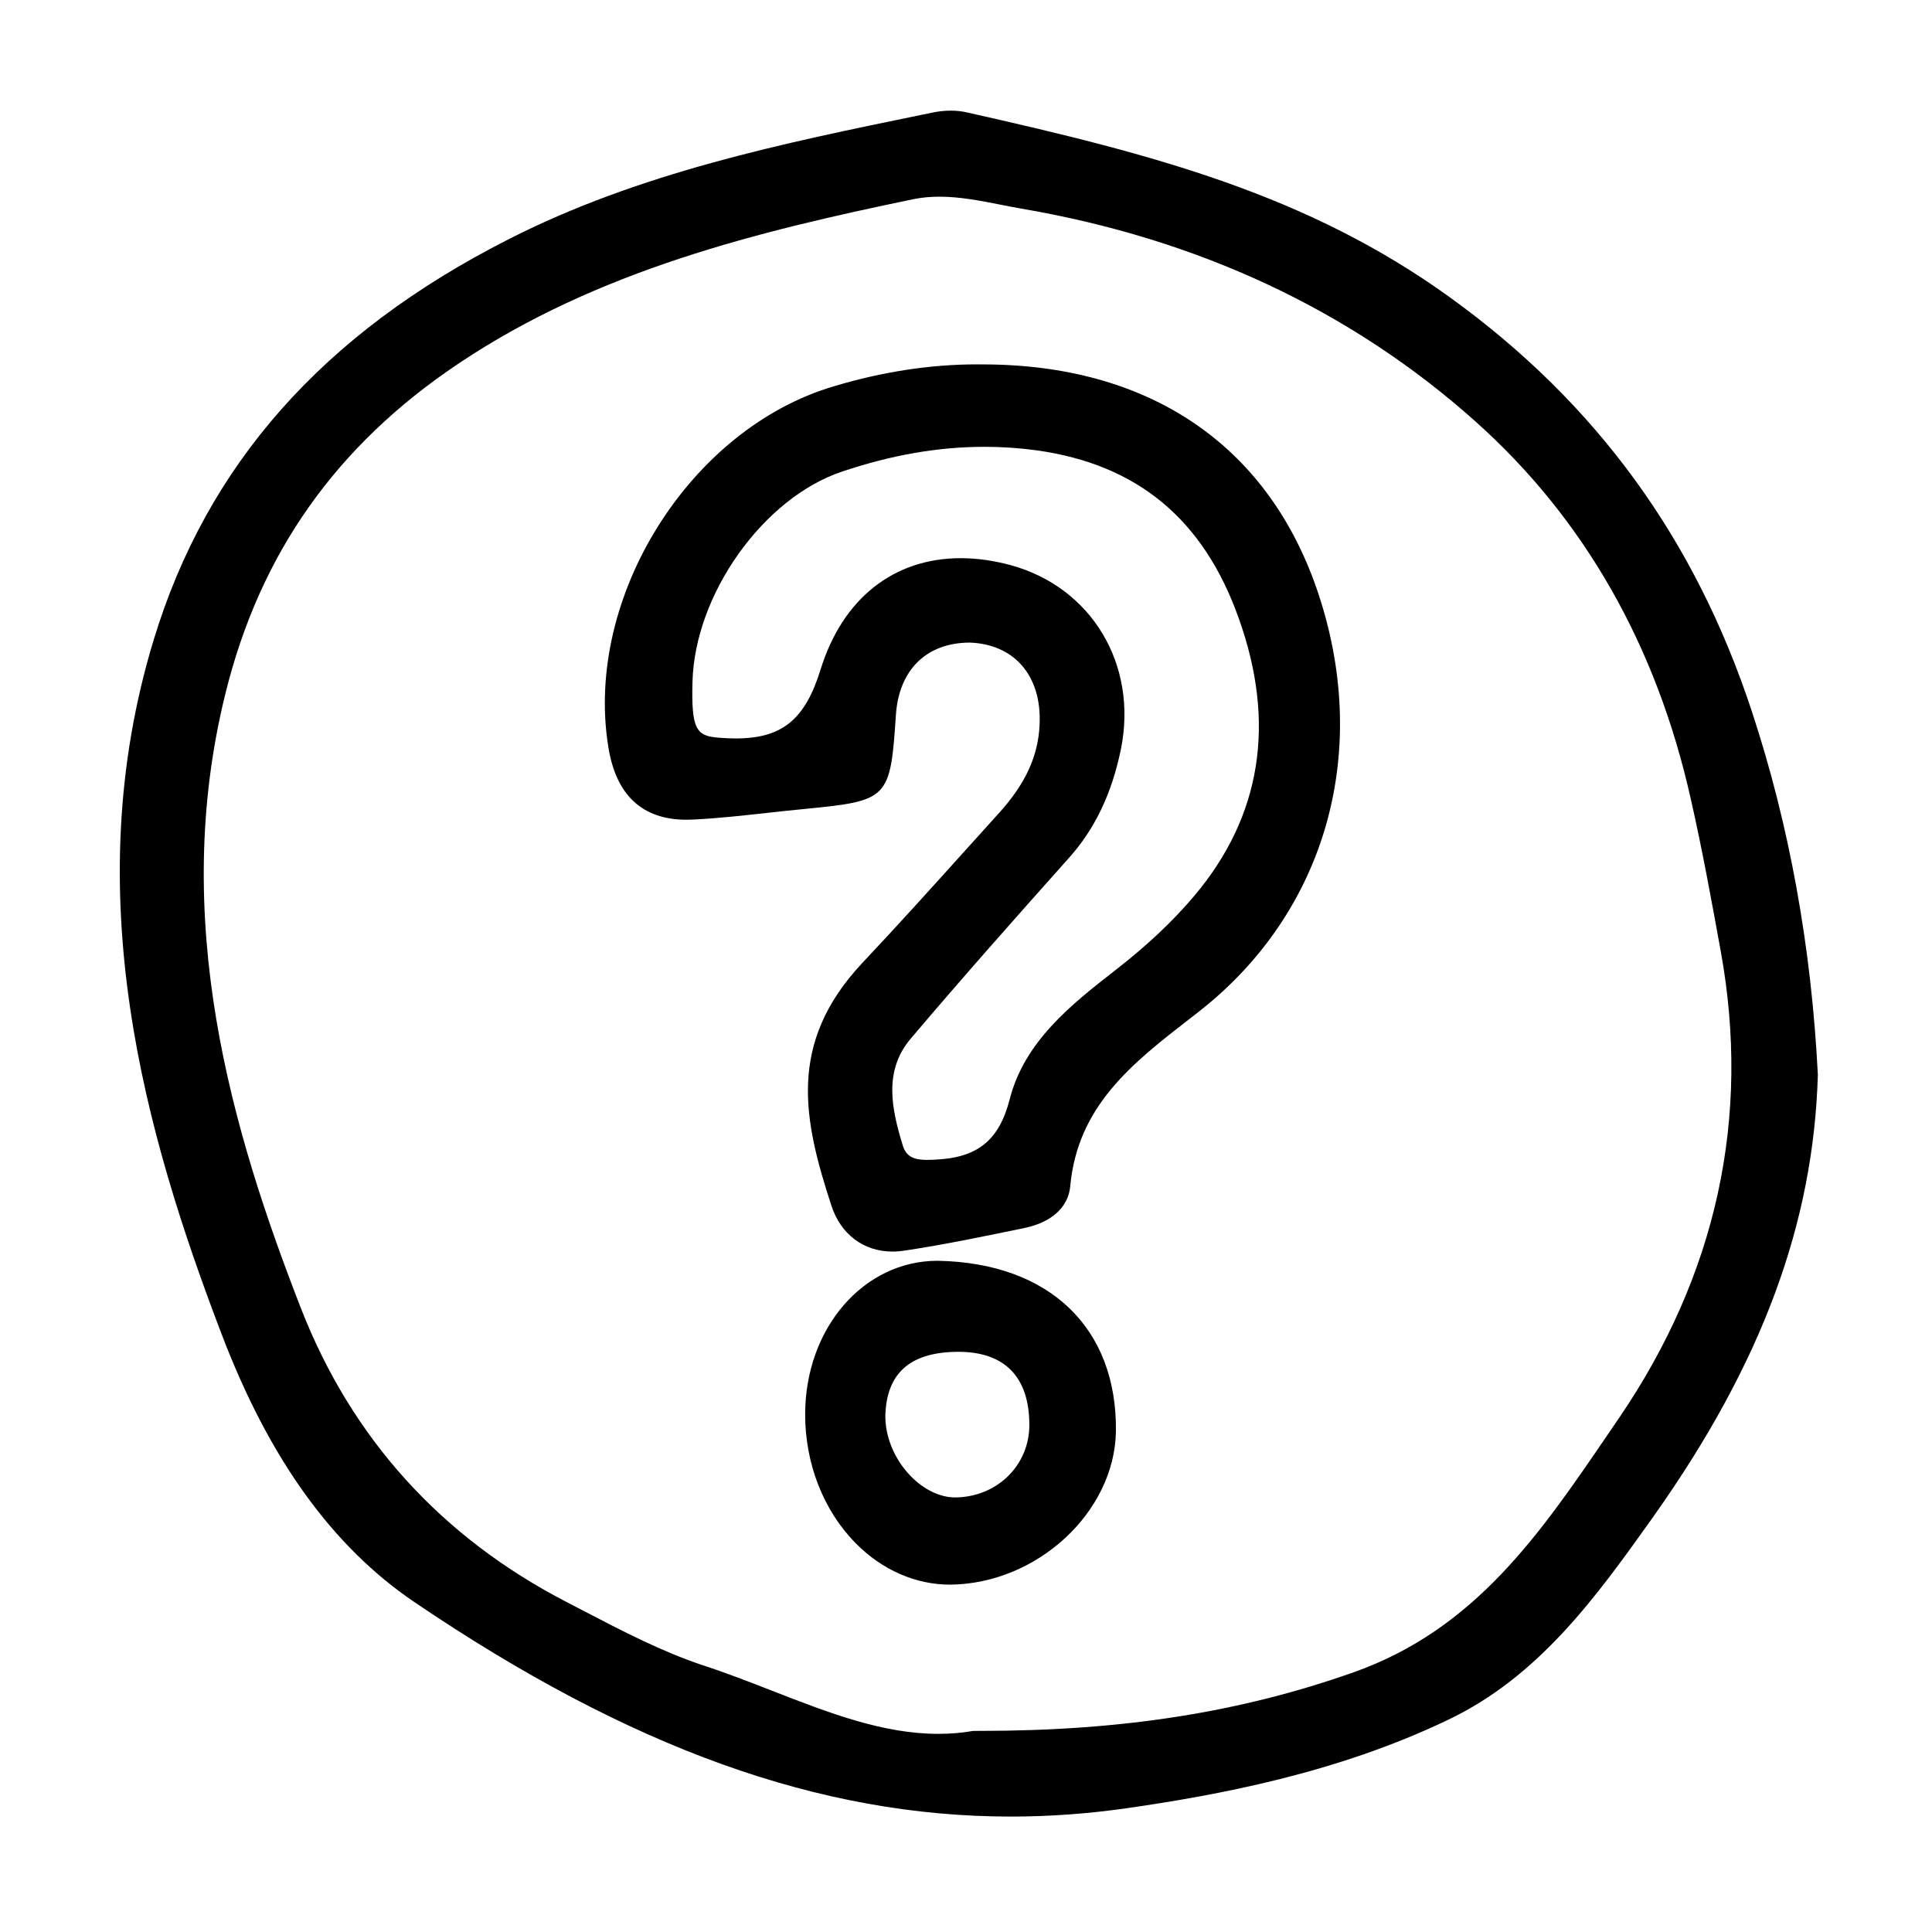 <?xml version="1.0" ?><!DOCTYPE svg  PUBLIC '-//W3C//DTD SVG 1.1//EN'  'http://www.w3.org/Graphics/SVG/1.1/DTD/svg11.dtd'><svg enable-background="new 0 0 512 512" height="512px" id="Layer_1" version="1.1" viewBox="0 0 512 512" width="512px" xml:space="preserve" xmlns="http://www.w3.org/2000/svg" xmlns:xlink="http://www.w3.org/1999/xlink"><g><path clip-rule="evenodd" d="M464.344,188.784c-15.074-45.929-41.227-81.871-79.965-109.888   c-37.835-27.331-78.604-37.985-127.955-49.068c-1.376-0.334-2.884-0.503-4.475-0.503c-1.572,0-3.208,0.169-4.735,0.494   l-2.961,0.607c-36.833,7.555-74.919,15.371-109.49,32.99c-49.179,24.959-79.951,59.717-94.069,106.259   c-20.38,67.108-2.313,130.633,18.049,183.916c12.578,32.989,29.301,56.226,51.125,71.016   c57.208,38.749,107.424,56.802,158.037,56.802c0,0,0.01,0,0.019,0c10.174,0,20.549-0.75,30.805-2.23   c24.06-3.474,55.413-9.26,84.736-23.272c24.435-11.536,39.681-32.926,54.426-53.603l0.603-0.859   c28.374-40.156,42.122-77.186,43.256-116.611C480.057,251.052,474.197,218.739,464.344,188.784z M248.69,459.488   c-14.749,0-28.977-5.539-44.046-11.408c-6.078-2.376-12.193-4.753-18.382-6.764c-10.96-3.656-21.563-9.188-31.824-14.534   l-4.013-2.084c-33.474-17.24-57.268-43.529-70.728-78.128c-18.218-46.848-34.831-102.831-19.936-162.854   c9.159-37.071,29.324-65.627,61.642-87.292c37.025-24.845,79.841-35.165,120.522-43.611c2.23-0.466,4.539-0.69,7.053-0.69   c5.402,0,10.919,1.083,16.257,2.134c1.792,0.352,3.574,0.704,5.375,1.019c46.976,8.017,87.479,26.989,120.377,56.391   c28.767,25.672,47.98,59.334,57.085,100.047c3.035,13.332,5.53,27.071,7.953,40.412c7.988,44.032-1.061,85.624-26.93,123.613   l-2.834,4.149c-18.181,26.691-35.356,51.902-67.551,63.292c-29.928,10.585-61.281,15.521-98.668,15.521l-2.134,0.009   C254.929,459.232,251.83,459.488,248.69,459.488z" fill-rule="evenodd"/><path clip-rule="evenodd" d="M237.42,189.483c0.79-11.833,7.979-19.187,19.639-19.187c0.014,0,0.027,0,0.041,0   c5.559,0.224,10.22,2.221,13.456,5.772c3.564,3.912,5.283,9.475,4.937,16.097c-0.366,8.154-3.712,15.471-10.504,23.026   l-8.953,9.923c-9.155,10.16-18.296,20.306-27.684,30.261c-19.799,21.248-15.37,41.55-8.076,63.973   c2.463,7.724,8.542,12.331,16.257,12.331h0.004c1.042,0,2.116-0.092,3.217-0.256c10.595-1.6,21.275-3.82,31.879-6.023   c7.148-1.518,11.518-5.559,11.993-11.07c1.975-21.325,16.509-32.596,31.884-44.525l2.203-1.709   c34.067-26.678,45.987-69.755,31.106-112.42c-13.346-38.113-44.682-59.105-88.457-59.105l-1.504-0.009   c-12.294,0-25.037,1.956-37.871,5.809c-38.14,11.229-66.093,55.773-59.814,95.313c1.975,12.975,8.972,19.557,20.796,19.557   c0.653,0,1.325-0.023,2.011-0.06c6.481-0.338,12.962-1.051,19.443-1.769c3.268-0.356,6.531-0.718,9.799-1.028   C235.5,212.222,235.952,211.755,237.42,189.483z M194.965,195.695c-1.376,0-2.825-0.064-4.365-0.188   c-5.96-0.439-7.436-1.947-7.084-14.786c0.594-23.227,18.748-48.757,39.644-55.75c13.163-4.415,25.521-6.559,37.78-6.559   c4.589,0,9.214,0.311,13.757,0.928c26.737,3.729,44.27,18.282,53.575,44.493c9.936,27.715,6.006,52.433-11.683,73.471   c-5.776,6.855-12.724,13.4-21.271,20.009c-11.17,8.721-23.83,18.606-27.743,34.019c-2.778,10.822-8.455,15.457-19.634,15.979   c-0.75,0.036-1.495,0.072-2.212,0.072c-3.213,0-5.548-0.648-6.485-3.82c-2.943-9.644-5.201-19.781,2.189-28.41   c13.83-16.326,28.145-32.437,41.609-47.528c7.021-7.738,11.608-17.267,14.022-29.141c4.516-22.395-7.807-42.889-29.278-48.73   c-4.525-1.215-8.954-1.833-13.182-1.833c-17.788,0-31.316,10.736-37.126,29.461C213.356,190.731,207.255,195.695,194.965,195.695z" fill-rule="evenodd"/><path clip-rule="evenodd" d="M295.729,379.341c0.348-27.368-17.551-44.699-47.272-45.221   c-19.584,0-34.996,17.807-35.083,40.54c-0.046,13.218,4.89,25.787,13.542,34.462c6.956,6.983,15.777,10.822,24.84,10.822h0.138   C274.906,419.688,295.383,400.712,295.729,379.341z M253.11,396.836c-3.99,0-8.282-2.065-11.778-5.667   c-4.365-4.497-6.869-10.622-6.7-16.38c0.448-10.769,6.407-16.18,18.218-16.527l1.102-0.019c12.326,0,18.835,6.7,18.835,19.388   C272.786,388.317,264.239,396.754,253.11,396.836z" fill-rule="evenodd"/></g></svg>